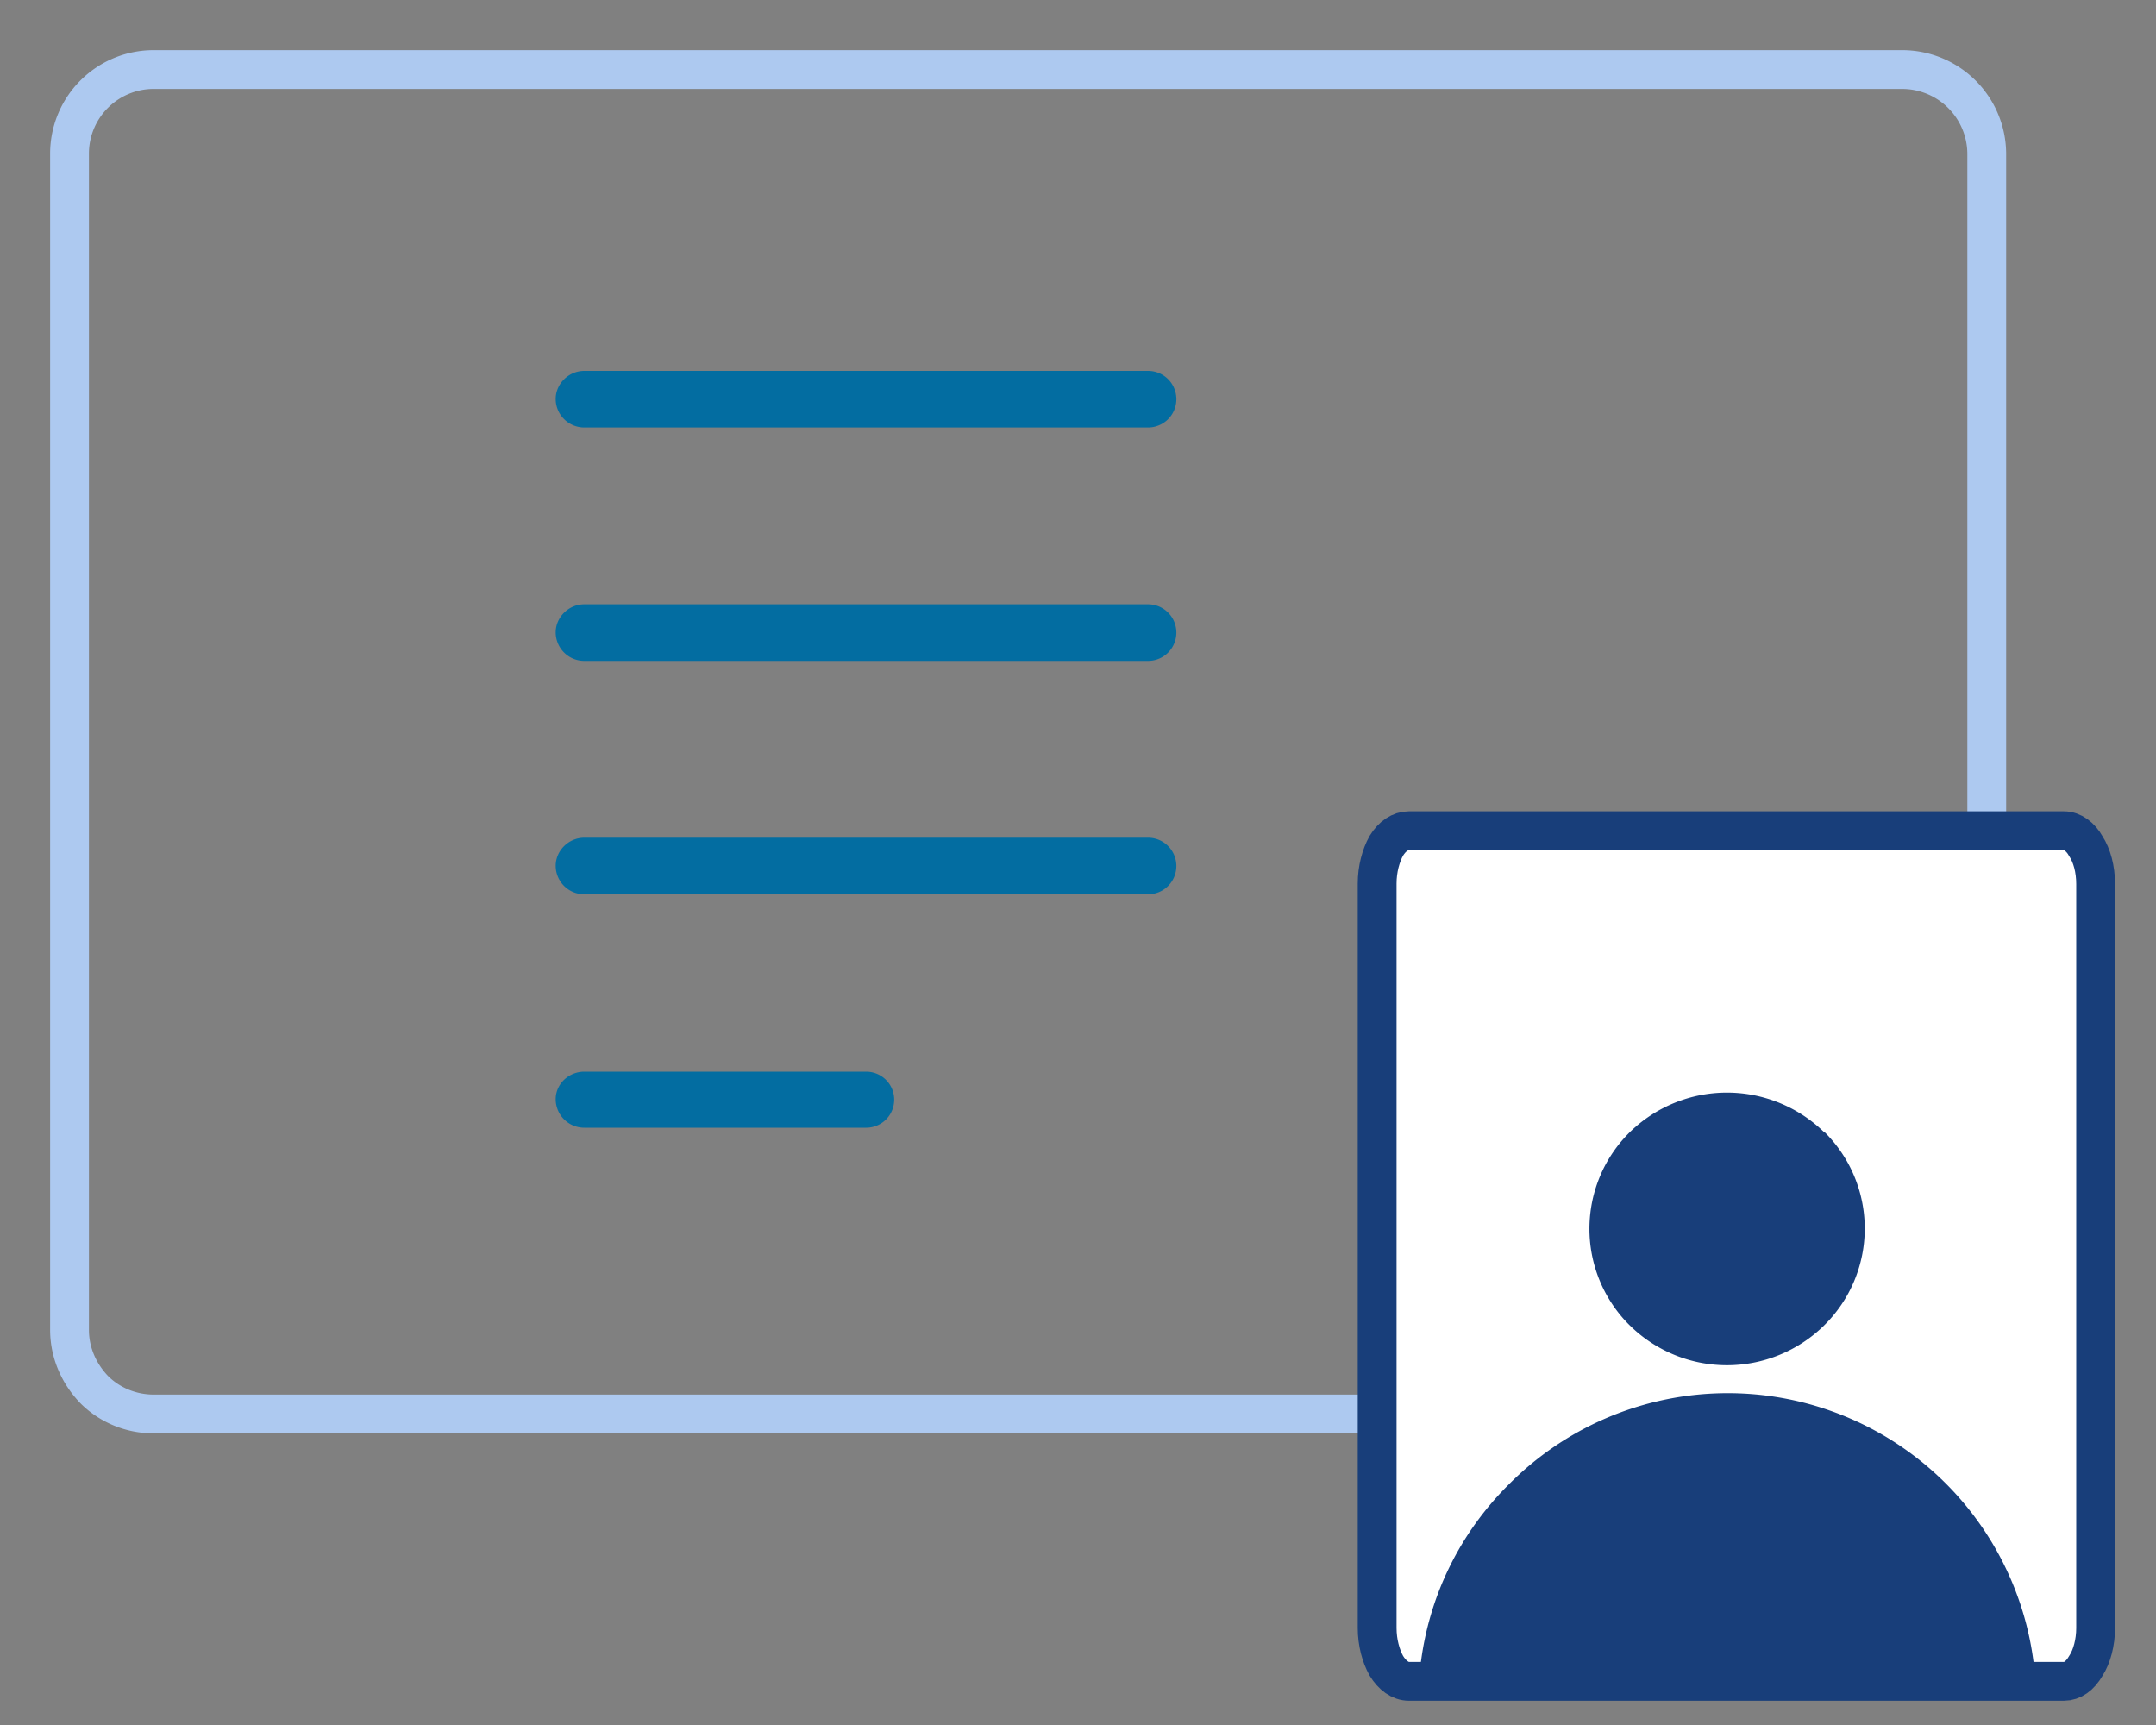 <svg xmlns="http://www.w3.org/2000/svg" xmlns:xlink="http://www.w3.org/1999/xlink" width="40" height="32" viewBox="0 0 40 32"><rect x="0" y="0" width="40" height="32" fill="#808080" stroke="none"/><defs><path id="lmu1a" d="M566.84 487.92a.53.53 0 0 1-.53-.53c0-.28.24-.51.53-.51h5.23a.52.52 0 0 1 0 1.04z"/><path id="lmu1b" d="M566.84 483.59a.53.53 0 0 1-.53-.53c0-.28.24-.52.53-.52h10.46a.52.52 0 0 1 0 1.05z"/><path id="lmu1c" d="M566.84 479.26a.53.53 0 0 1-.53-.53c0-.28.24-.52.53-.52h10.46a.52.52 0 0 1 0 1.05z"/><path id="lmu1d" d="M558.86 468.29a1.56 1.56 0 0 0-1.57 1.56v21.82c0 .43.18.82.46 1.11.29.29.69.45 1.1.45h32.44a1.55 1.55 0 0 0 1.57-1.56v-21.82a1.57 1.57 0 0 0-1.57-1.56z"/><path id="lmu1e" d="M582.14 482.41c-.16 0-.31.1-.42.28-.1.18-.17.43-.17.7v13.81c0 .27.07.52.17.7.11.18.26.29.42.29h12.15c.16 0 .3-.1.41-.29.11-.17.18-.43.18-.7v-13.8c0-.28-.07-.53-.18-.7-.1-.18-.25-.29-.41-.29z"/><path id="lmu1f" d="M566.84 474.93a.53.53 0 0 1-.53-.53c0-.28.24-.52.53-.52h10.46a.52.52 0 0 1 0 1.05z"/><path id="lmu1g" d="M593.74 497.93a5.72 5.72 0 0 0-9.74-3.4c-.9.89-1.5 2.07-1.65 3.4z"/><path id="lmu1h" d="M589.84 488a2.58 2.58 0 0 0-3.6 0 2.52 2.52 0 0 0-.04 3.55l.04.04a2.57 2.57 0 0 0 3.6 0 2.52 2.52 0 0 0 0-3.6"/></defs><g><g transform="translate(-556 -467)"><g><use fill="#036da1" xlink:href="#lmu1a"/></g><g><use fill="#036da1" xlink:href="#lmu1b"/></g><g><use fill="#036da1" xlink:href="#lmu1c"/></g><g><use fill="#fff" fill-opacity="0" stroke="#adc9f0" stroke-miterlimit="50" stroke-width=".72" xlink:href="#lmu1d"/></g><g><use fill="#fff" xlink:href="#lmu1e"/><use fill="#fff" fill-opacity="0" stroke="#183e7a" stroke-miterlimit="50" stroke-width=".72" xlink:href="#lmu1e"/></g><g><use fill="#036da1" xlink:href="#lmu1f"/></g><g><use fill="#183e7a" xlink:href="#lmu1g"/></g><g><use fill="#183e7a" xlink:href="#lmu1h"/></g></g></g></svg>